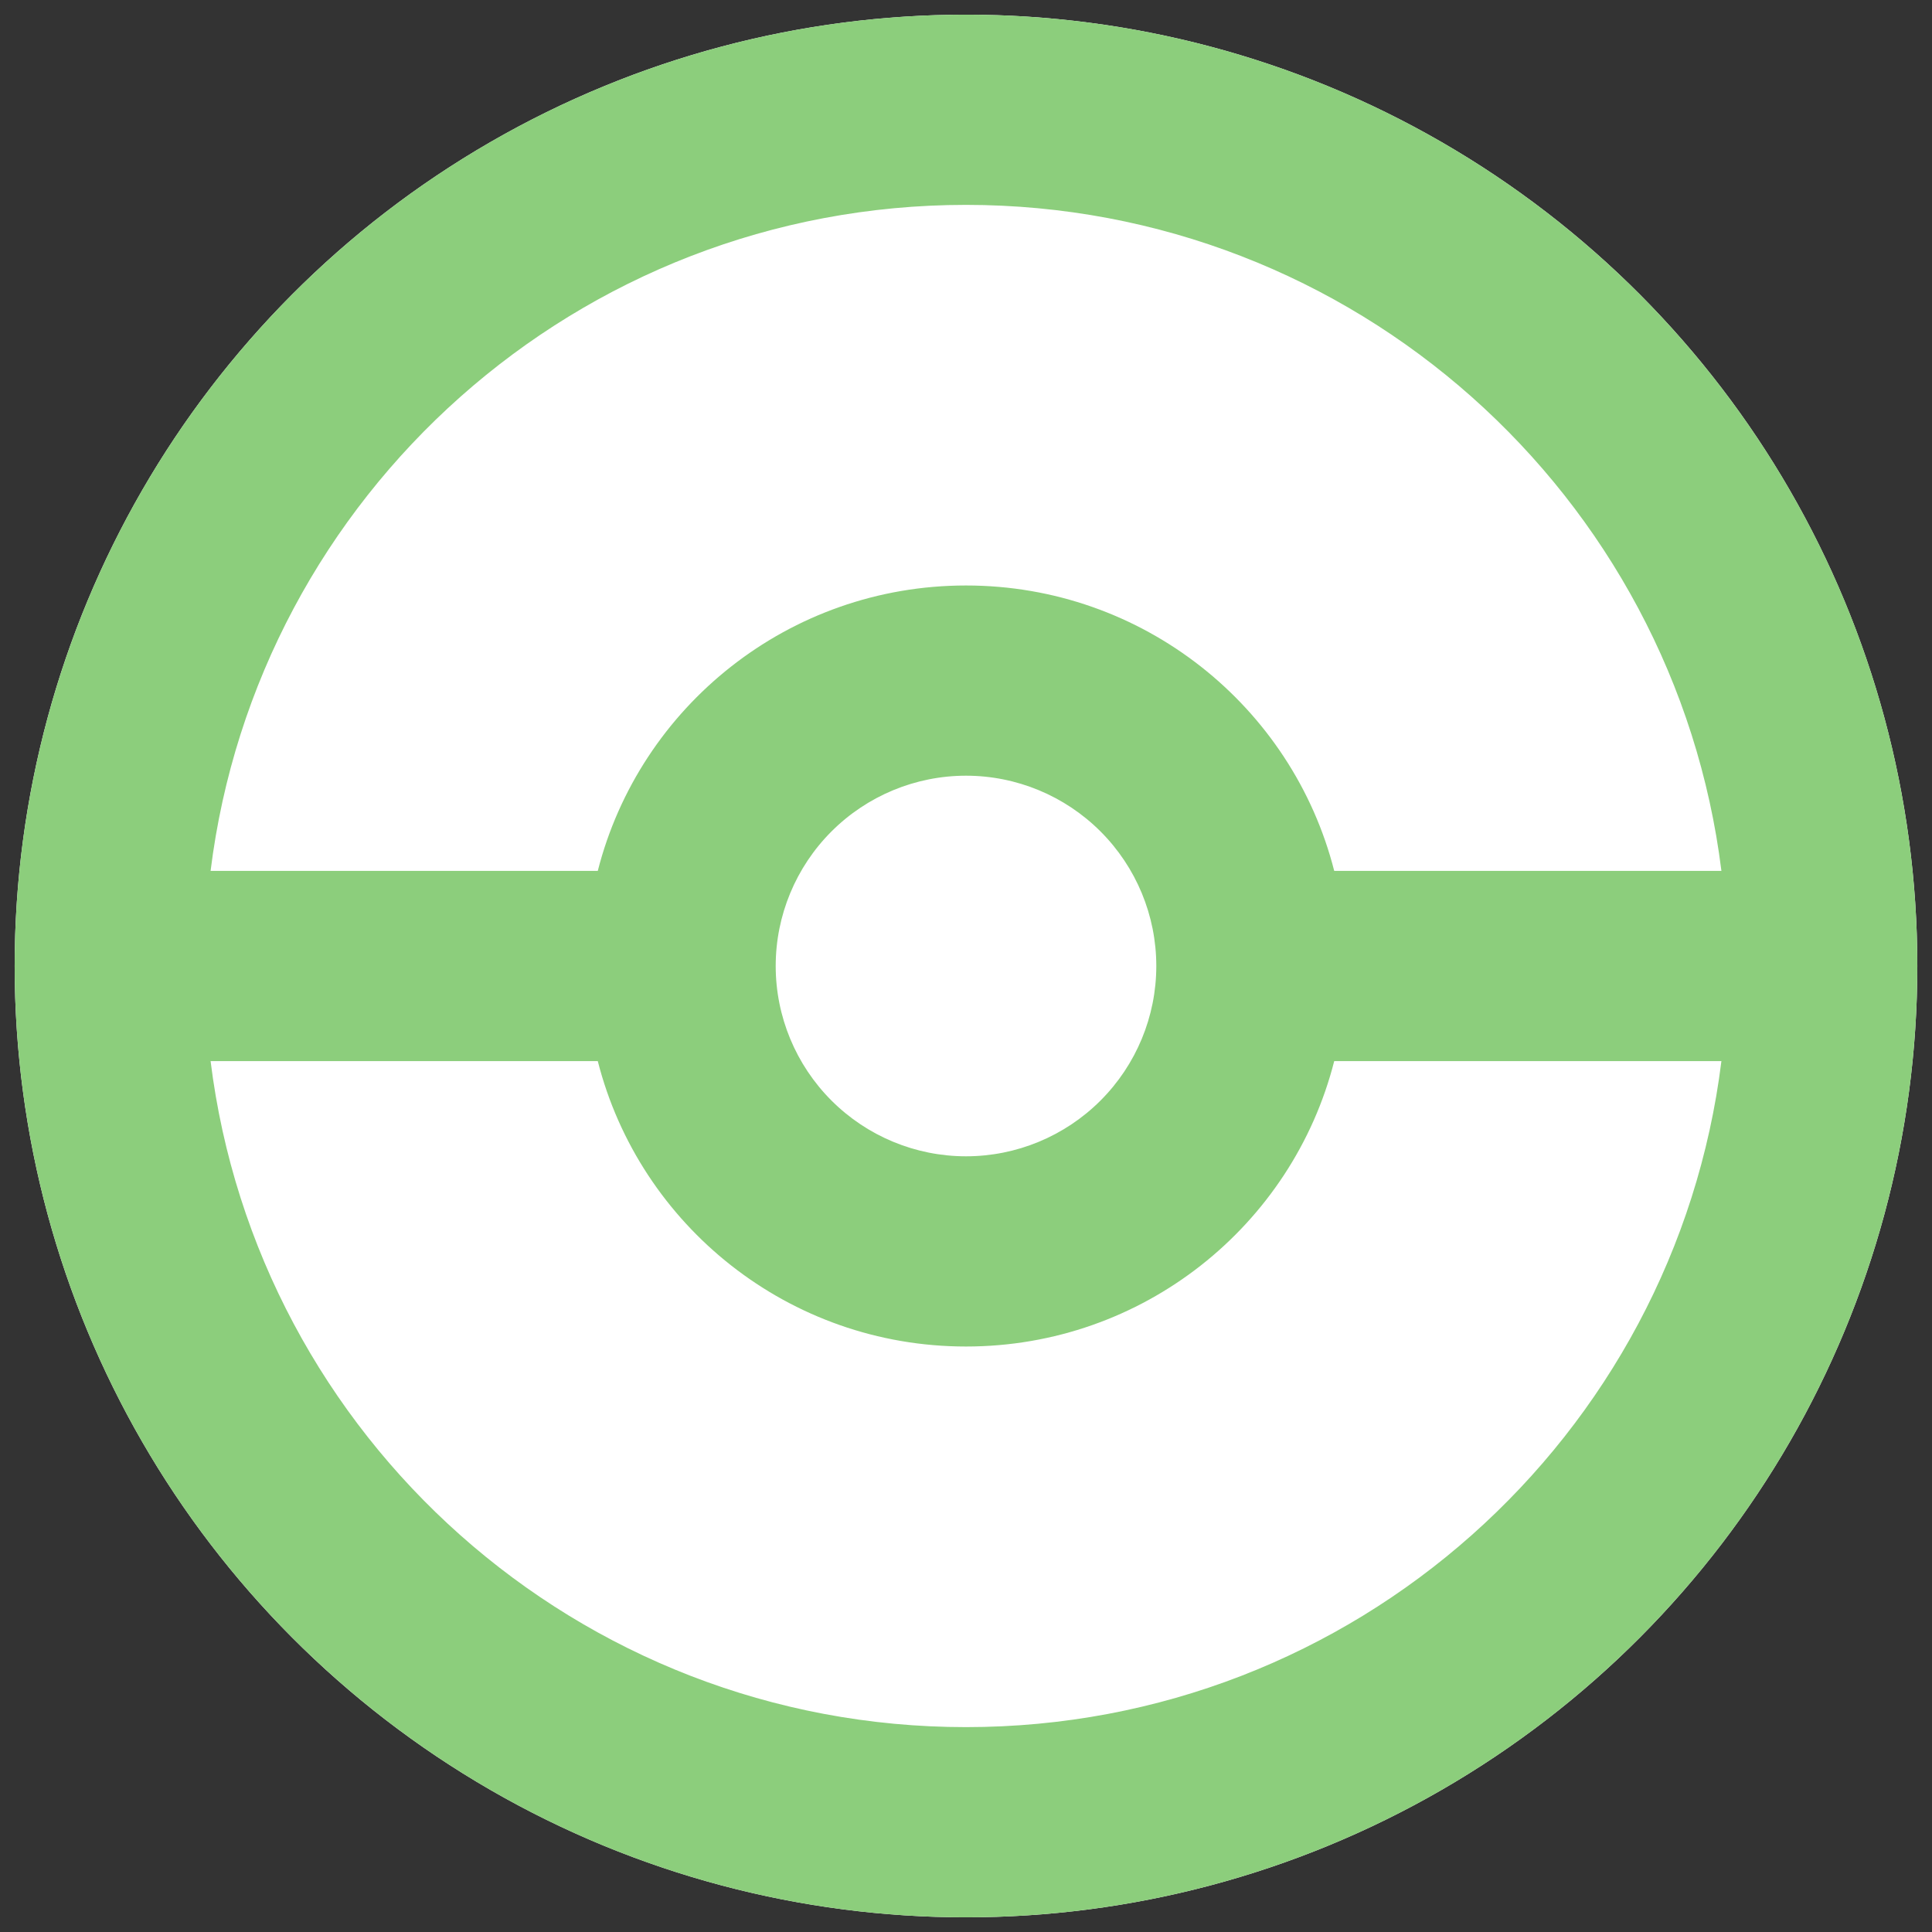 <svg width="22" height="22" viewBox="0 0 22 22" fill="none" xmlns="http://www.w3.org/2000/svg">
<rect x="0" y="0" width="22" height="22" fill="#333333" stroke="none"/>
<circle cx="11" cy="11" r="10.833" fill="white"/>
<path d="M11 0.167C12.423 0.167 13.831 0.447 15.146 0.991C16.46 1.536 17.654 2.334 18.66 3.34C19.666 4.346 20.464 5.54 21.009 6.854C21.553 8.169 21.833 9.577 21.833 11C21.833 13.873 20.692 16.629 18.66 18.66C16.629 20.692 13.873 21.833 11 21.833C9.577 21.833 8.169 21.553 6.854 21.009C5.54 20.464 4.346 19.666 3.34 18.66C1.308 16.629 0.167 13.873 0.167 11C0.167 8.127 1.308 5.371 3.34 3.34C5.371 1.308 8.127 0.167 11 0.167ZM11 2.333C6.58 2.333 2.929 5.638 2.398 9.917H6.807C7.284 8.043 8.985 6.667 11 6.667C13.015 6.667 14.716 8.043 15.193 9.917H19.602C19.071 5.638 15.42 2.333 11 2.333ZM11 19.667C15.42 19.667 19.071 16.363 19.602 12.083H15.193C14.716 13.957 13.015 15.333 11 15.333C8.985 15.333 7.284 13.957 6.807 12.083H2.398C2.929 16.363 6.58 19.667 11 19.667ZM11 8.833C10.425 8.833 9.874 9.062 9.468 9.468C9.062 9.874 8.833 10.425 8.833 11C8.833 11.575 9.062 12.126 9.468 12.532C9.874 12.938 10.425 13.167 11 13.167C11.575 13.167 12.126 12.938 12.532 12.532C12.938 12.126 13.167 11.575 13.167 11C13.167 10.425 12.938 9.874 12.532 9.468C12.126 9.062 11.575 8.833 11 8.833Z" fill="#8CCE7C"/>
</svg>
